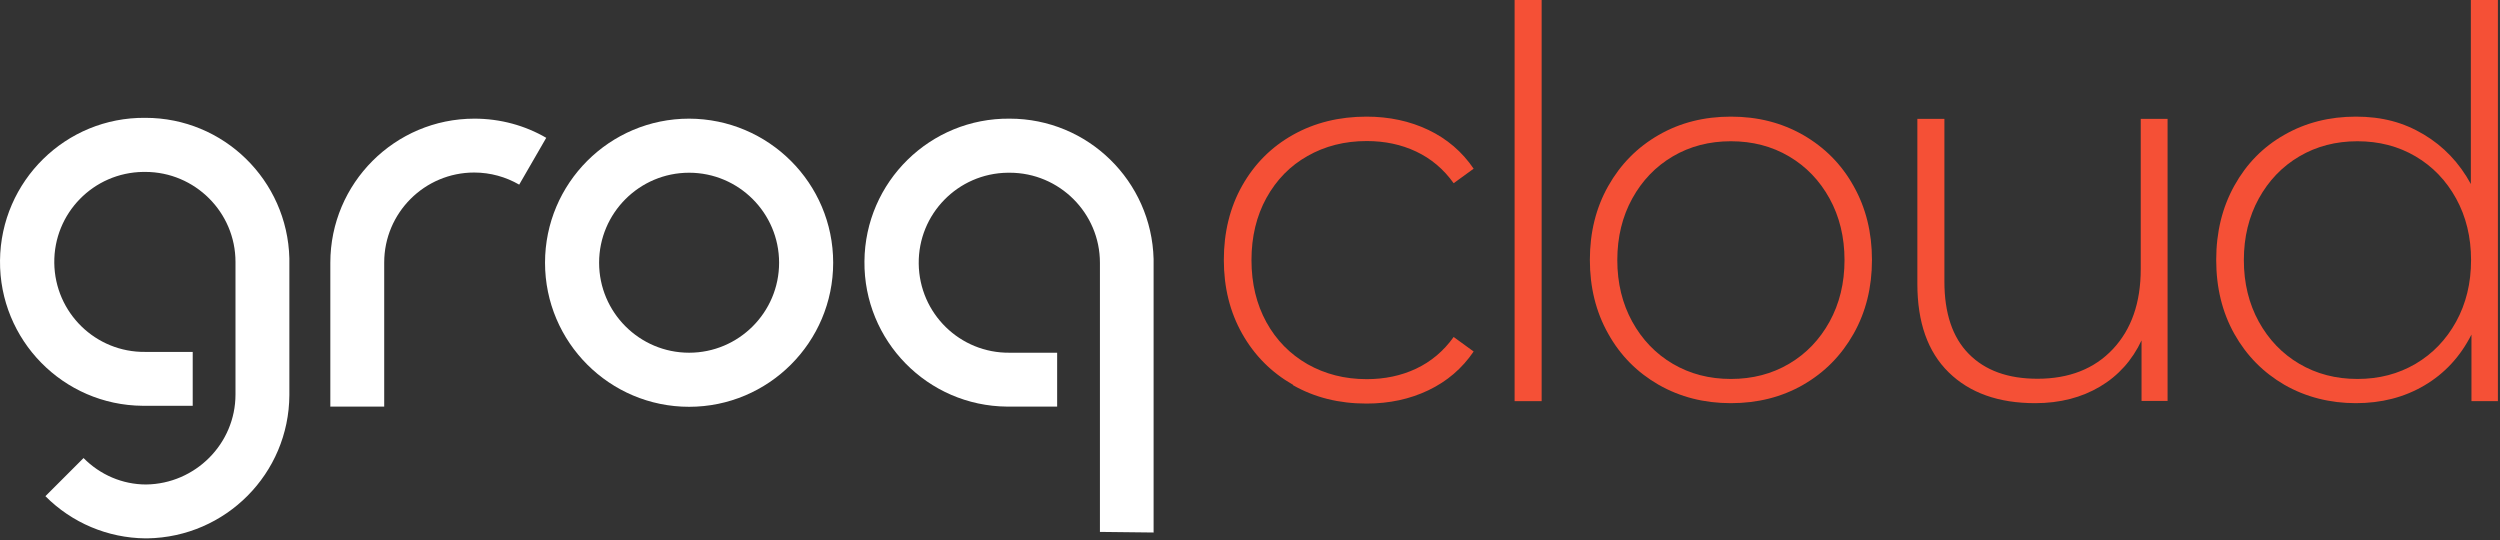 <svg xmlns:xlink="http://www.w3.org/1999/xlink" xmlns="http://www.w3.org/2000/svg" width="930" height="201" viewBox="0 0 930 201" fill="none" style="visibility: visible;"><rect x="0" y="0" width="930" height="201" fill="#333333" stroke="none"/><link xmlns="" type="text/css" rel="stylesheet" id="dark-mode-custom-link"/><link xmlns="" type="text/css" rel="stylesheet" id="dark-mode-general-link"/><style xmlns="" lang="en" type="text/css" id="dark-mode-custom-style"/><style xmlns="" lang="en" type="text/css" id="dark-mode-native-style"/><style xmlns="" lang="en" type="text/css" id="dark-mode-native-sheet"/>
<path d="M481.013 143.146C472.981 138.568 466.675 132.262 462.096 124.155C457.518 116.048 455.266 106.891 455.266 96.682C455.266 86.473 457.518 77.165 462.096 69.058C466.675 60.952 472.981 54.646 481.013 50.142C489.044 45.639 498.202 43.387 508.336 43.387C516.743 43.387 524.474 45.038 531.38 48.341C538.286 51.644 543.916 56.448 548.195 62.753L540.763 68.158C537.01 62.903 532.356 59 526.801 56.373C521.247 53.745 515.091 52.469 508.411 52.469C500.229 52.469 492.873 54.346 486.417 58.024C479.887 61.702 474.857 66.882 471.104 73.637C467.426 80.318 465.549 88.05 465.549 96.757C465.549 105.464 467.426 113.196 471.104 119.877C474.782 126.557 479.887 131.737 486.417 135.49C492.948 139.168 500.229 141.045 508.411 141.045C515.091 141.045 521.247 139.769 526.801 137.141C532.356 134.514 537.01 130.611 540.763 125.356L548.195 130.761C543.916 137.066 538.286 141.87 531.38 145.173C524.474 148.476 516.818 150.127 508.336 150.127C498.127 150.127 489.044 147.876 481.013 143.297V143.146Z" fill="#F55036"/>
<path d="M563.43 0H573.488V149.227H563.43V0Z" fill="#F55036"/>
<path d="M617.026 143.146C609.07 138.568 602.764 132.262 598.26 124.155C593.682 116.048 591.43 106.891 591.43 96.682C591.43 86.473 593.682 77.316 598.26 69.209C602.839 61.102 609.07 54.796 617.026 50.218C624.983 45.639 633.916 43.387 643.899 43.387C653.883 43.387 662.74 45.639 670.772 50.218C678.729 54.796 685.034 61.102 689.538 69.209C694.117 77.316 696.369 86.473 696.369 96.682C696.369 106.891 694.117 116.048 689.538 124.155C684.959 132.262 678.729 138.568 670.772 143.146C662.815 147.725 653.808 149.977 643.899 149.977C633.991 149.977 625.058 147.725 617.026 143.146ZM665.518 135.34C671.898 131.587 676.927 126.332 680.605 119.652C684.284 112.971 686.16 105.314 686.16 96.757C686.16 88.2 684.284 80.543 680.605 73.863C676.927 67.182 671.898 61.928 665.518 58.174C659.137 54.421 651.931 52.544 643.899 52.544C635.867 52.544 628.661 54.421 622.281 58.174C615.9 61.928 610.871 67.182 607.193 73.863C603.515 80.543 601.638 88.2 601.638 96.757C601.638 105.314 603.515 112.971 607.193 119.652C610.871 126.332 615.9 131.587 622.281 135.34C628.661 139.093 635.867 140.97 643.899 140.97C651.931 140.97 659.137 139.093 665.518 135.34Z" fill="#F55036"/>
<path d="M806.337 44.213V149.152H796.654V126.633C793.201 133.989 788.021 139.769 781.191 143.823C774.36 147.876 766.328 149.978 757.095 149.978C743.433 149.978 732.699 146.15 724.893 138.493C717.086 130.837 713.258 119.877 713.258 105.54V44.213H723.316V104.714C723.316 116.499 726.319 125.507 732.399 131.662C738.479 137.817 746.961 140.895 757.921 140.895C769.706 140.895 779.089 137.217 785.995 129.861C792.901 122.504 796.353 112.596 796.353 100.135V44.213H806.412H806.337Z" fill="#F55036"/>
<path d="M929.219 0V149.227H919.385V124.456C915.257 132.638 909.402 138.943 901.896 143.372C894.389 147.801 885.907 149.977 876.374 149.977C866.841 149.977 857.758 147.726 849.801 143.147C841.92 138.568 835.689 132.262 831.185 124.231C826.682 116.199 824.43 107.041 824.43 96.682C824.43 86.323 826.682 77.166 831.185 69.059C835.689 60.952 841.844 54.647 849.801 50.143C857.683 45.639 866.54 43.387 876.374 43.387C886.207 43.387 894.164 45.564 901.595 49.992C909.027 54.421 914.882 60.577 919.16 68.458V0H929.219ZM898.593 135.34C904.973 131.587 910.002 126.332 913.681 119.652C917.359 112.971 919.235 105.315 919.235 96.757C919.235 88.2 917.359 80.543 913.681 73.863C910.002 67.182 904.973 61.928 898.593 58.174C892.212 54.421 885.006 52.545 876.974 52.545C868.943 52.545 861.736 54.421 855.356 58.174C848.976 61.928 843.946 67.182 840.268 73.863C836.59 80.543 834.713 88.2 834.713 96.757C834.713 105.315 836.59 112.971 840.268 119.652C843.946 126.332 848.976 131.587 855.356 135.34C861.736 139.093 868.943 140.97 876.974 140.97C885.006 140.97 892.212 139.093 898.593 135.34Z" fill="#F55036"/>
<path d="M256.346 44.138C226.77 44.138 202.75 68.158 202.75 97.733C202.75 127.308 226.77 151.329 256.346 151.329C285.921 151.329 309.941 127.308 309.941 97.733C309.941 68.158 285.921 44.213 256.346 44.138ZM256.346 131.212C237.88 131.212 222.867 116.199 222.867 97.733C222.867 79.268 237.88 64.255 256.346 64.255C274.811 64.255 289.824 79.268 289.824 97.733C289.824 116.199 274.811 131.212 256.346 131.212Z" fill="white"/>
<path d="M54.049 43.837C24.474 43.536 0.303 67.332 0.003 96.907C-0.297 126.482 23.498 150.728 53.073 150.953C53.373 150.953 53.748 150.953 54.049 150.953H71.689V130.911H54.049C35.583 131.136 20.42 116.348 20.195 97.808C19.97 79.342 34.757 64.179 53.298 63.954C53.523 63.954 53.824 63.954 54.049 63.954C72.514 63.954 87.602 78.967 87.602 97.432V146.749C87.602 165.065 72.665 180.003 54.349 180.228C45.566 180.228 37.234 176.625 31.079 170.394L16.892 184.581C26.726 194.49 40.087 200.12 54.049 200.27H54.799C83.999 199.819 107.494 176.174 107.644 146.974V96.081C106.894 67.031 83.174 43.837 54.124 43.837H54.049Z" fill="white"/>
<path d="M429.14 198.018V96.382C428.389 67.332 404.669 44.138 375.619 44.138C346.044 43.837 321.798 67.632 321.573 97.208C321.273 126.783 345.068 151.028 374.643 151.254C374.943 151.254 375.319 151.254 375.619 151.254H393.259V131.212H375.619C357.153 131.437 341.99 116.649 341.765 98.108C341.54 79.643 356.328 64.48 374.868 64.255C375.094 64.255 375.394 64.255 375.619 64.255C394.085 64.255 409.173 79.267 409.173 97.733V197.868L429.14 198.093V198.018Z" fill="white"/>
<path d="M122.958 151.254H142.925V97.658C142.925 79.192 157.938 64.18 176.403 64.18C182.483 64.18 188.188 65.831 193.143 68.684L203.201 51.269C195.319 46.69 186.162 44.138 176.478 44.138C146.903 44.138 122.883 68.158 122.883 97.733V151.329L122.958 151.254Z" fill="white"/>
</svg>